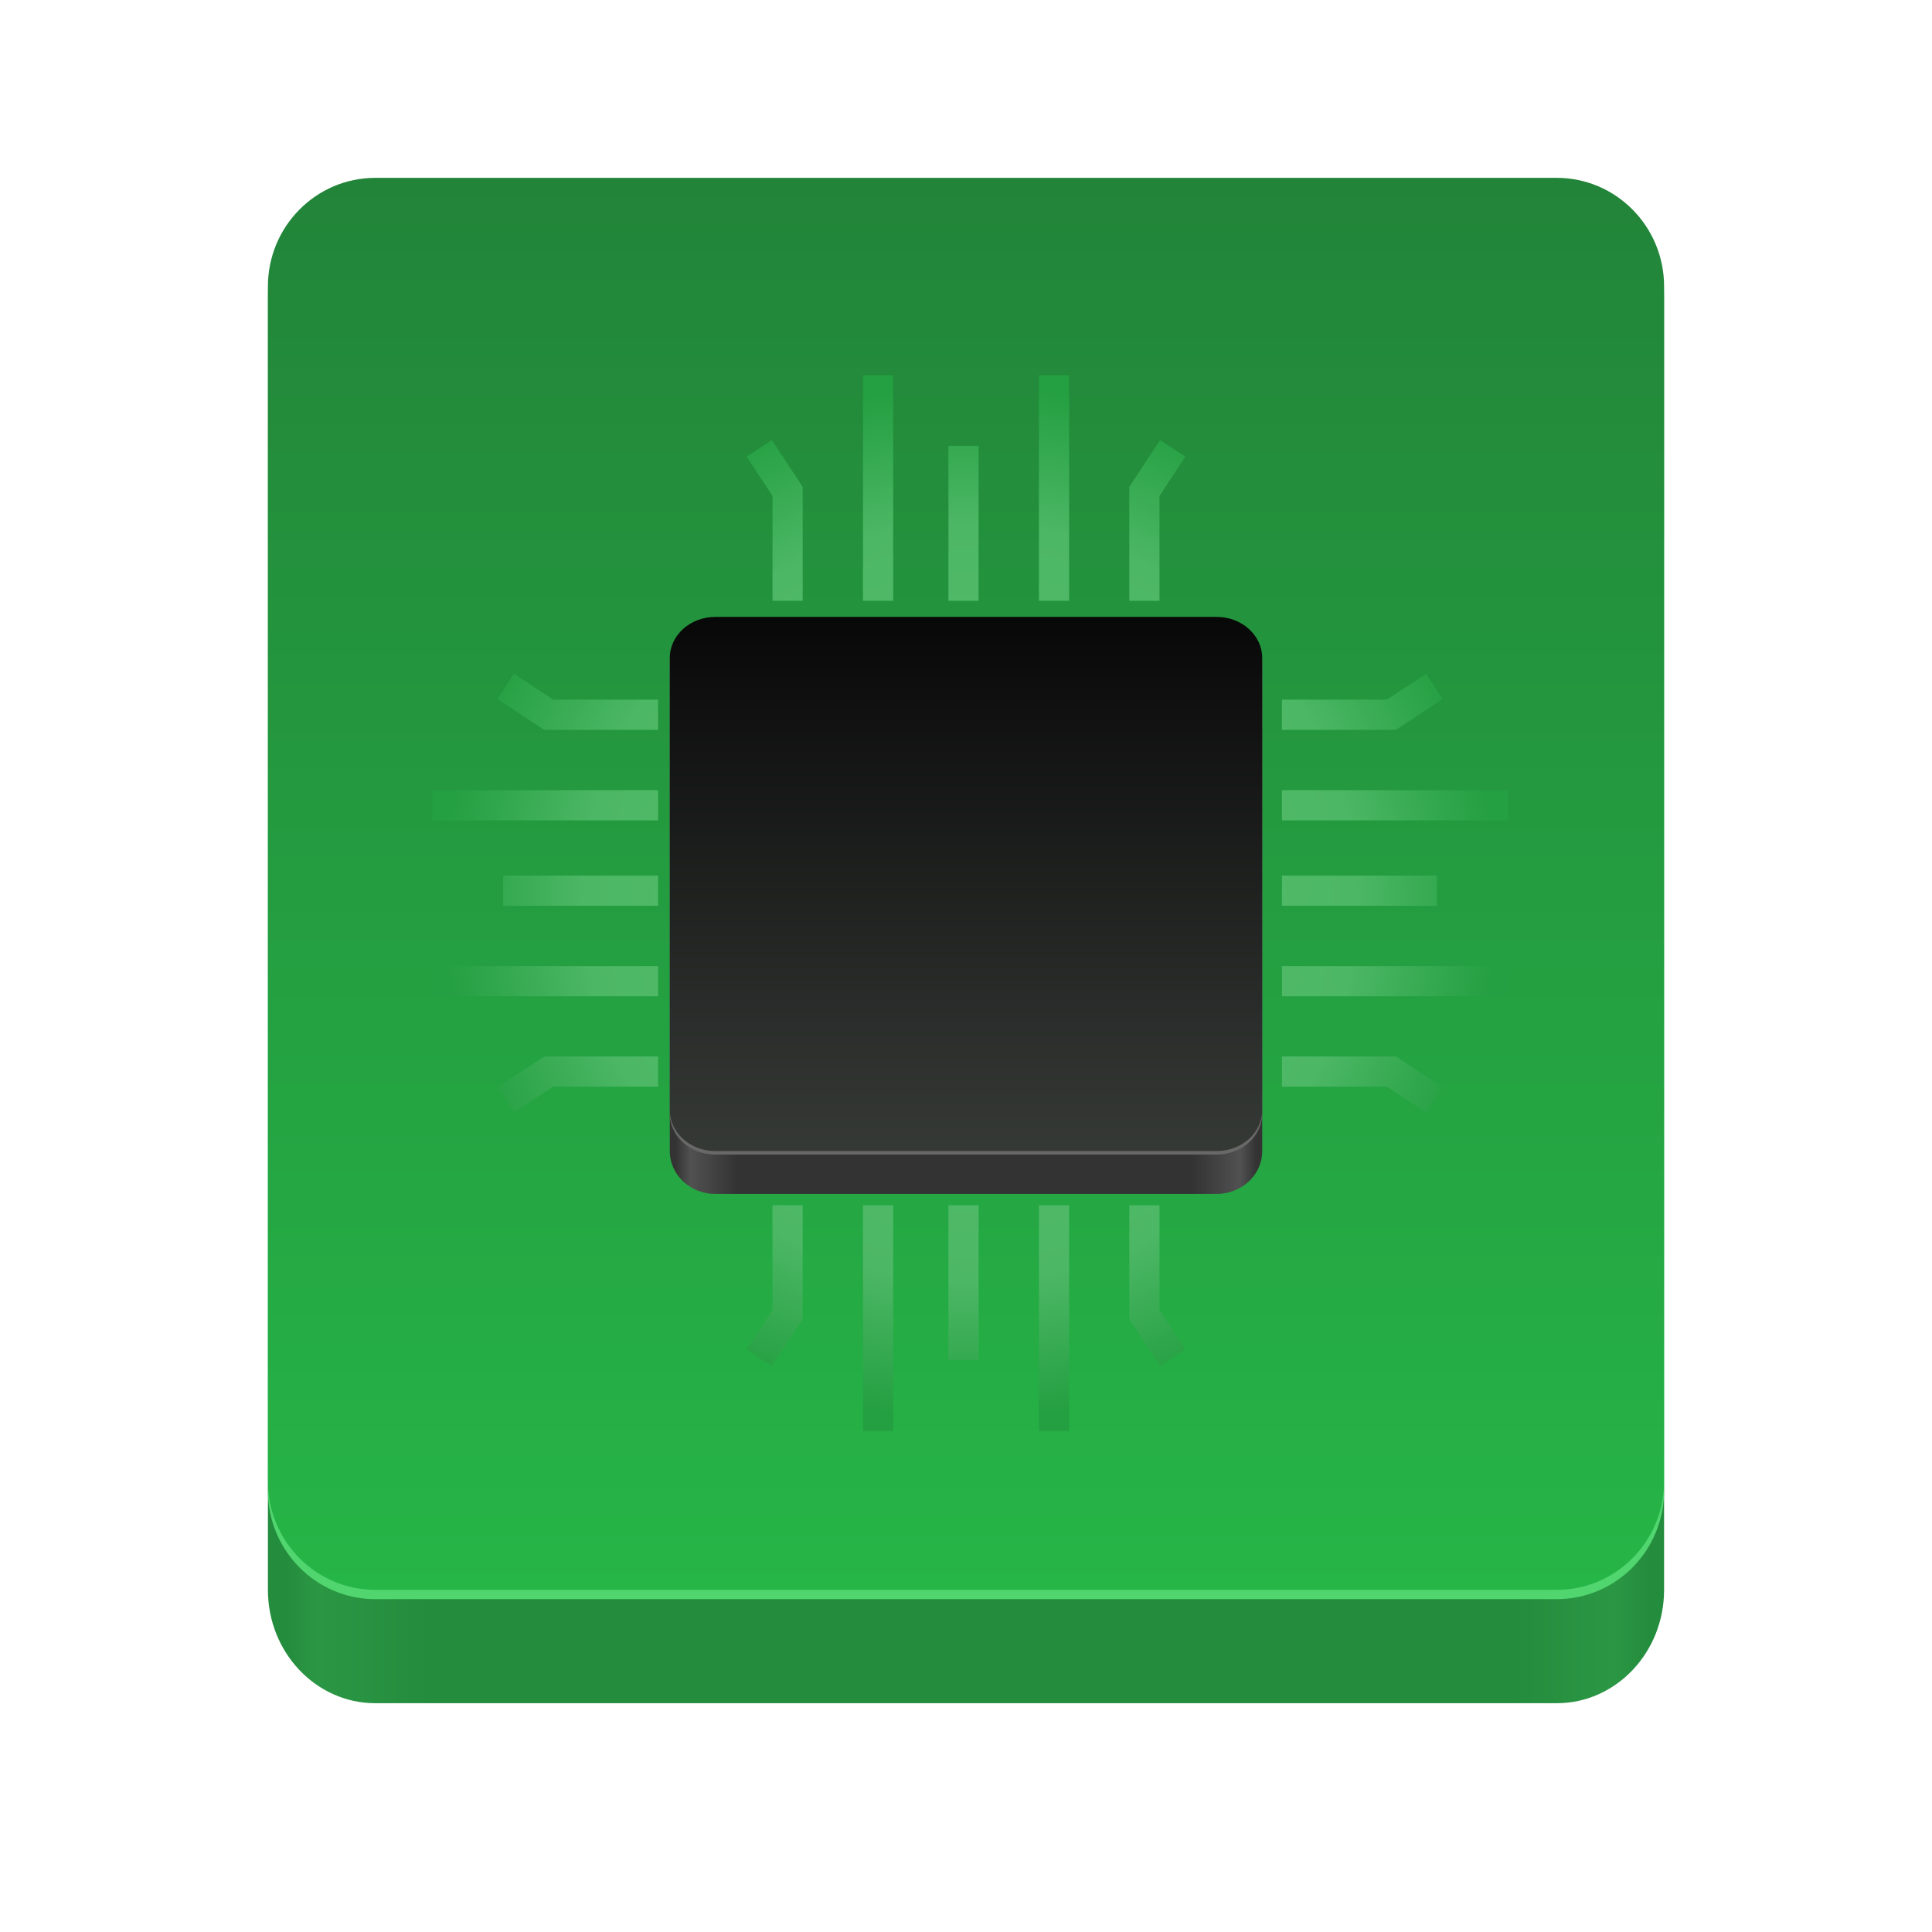 <?xml version="1.0" encoding="UTF-8" standalone="no"?><!-- Generator: Gravit.io --><svg xmlns="http://www.w3.org/2000/svg" xmlns:xlink="http://www.w3.org/1999/xlink" style="isolation:isolate" viewBox="0 0 128 128" width="128pt" height="128pt"><defs><clipPath id="_clipPath_UPjQYOC7T3SNoA2caoRbs1MNOWm2C0vn"><rect width="128" height="128"/></clipPath></defs><g clip-path="url(#_clipPath_UPjQYOC7T3SNoA2caoRbs1MNOWm2C0vn)"><linearGradient id="_lgradient_53" x1="0" y1="0.5" x2="1" y2="0.5" gradientTransform="matrix(92.5,0,0,90.172,17.75,22.669)" gradientUnits="userSpaceOnUse"><stop offset="1.667%" stop-opacity="1" style="stop-color:rgb(35,140,61)"/><stop offset="3.75%" stop-opacity="1" style="stop-color:rgb(43,151,68)"/><stop offset="12.083%" stop-opacity="1" style="stop-color:rgb(35,140,61)"/><stop offset="88.75%" stop-opacity="1" style="stop-color:rgb(35,140,61)"/><stop offset="95.991%" stop-opacity="1" style="stop-color:rgb(43,151,68)"/><stop offset="98.75%" stop-opacity="1" style="stop-color:rgb(35,140,61)"/></linearGradient><path d=" M 110.25 22.669 L 110.25 22.669 L 110.25 98.139 L 110.25 105.331 C 110.25 109.48 107.065 112.842 103.135 112.842 L 24.865 112.842 C 20.936 112.842 17.75 109.48 17.75 105.331 L 17.75 98.139 C 17.75 102.112 20.936 105.331 24.865 105.331 L 103.135 105.331 C 107.065 105.331 110.25 102.112 110.25 98.139 L 110.25 98.139 L 110.25 22.669 Z " fill="url(#_lgradient_53)"/><path d=" M 24.865 12.4 L 103.135 12.4 C 107.065 12.4 110.25 15.621 110.25 19.593 L 110.25 98.756 C 110.25 102.728 107.065 105.948 103.135 105.948 L 24.865 105.948 C 20.936 105.948 17.75 102.728 17.75 98.756 L 17.75 19.593 C 17.75 15.621 20.936 12.4 24.865 12.4 Z " fill="rgb(80,213,111)"/><linearGradient id="_lgradient_54" x1="0.5" y1="1" x2="0.5" y2="0" gradientTransform="matrix(92.5,0,0,93.548,17.75,11.783)" gradientUnits="userSpaceOnUse"><stop offset="0%" stop-opacity="1" style="stop-color:rgb(38,181,71)"/><stop offset="100%" stop-opacity="1" style="stop-color:rgb(34,132,57)"/></linearGradient><path d=" M 24.865 11.783 L 103.135 11.783 C 107.065 11.783 110.25 15.004 110.25 18.977 L 110.25 98.139 C 110.25 102.112 107.065 105.331 103.135 105.331 L 24.865 105.331 C 20.936 105.331 17.75 102.112 17.75 98.139 L 17.75 18.977 C 17.75 15.004 20.936 11.783 24.865 11.783 Z " fill="url(#_lgradient_54)"/><g><linearGradient id="_lgradient_55" x1="0" y1="0.5" x2="1" y2="0.5" gradientTransform="matrix(39.25,0,0,34.112,44.375,44.99)" gradientUnits="userSpaceOnUse"><stop offset="1.25%" stop-opacity="1" style="stop-color:rgb(51,51,51)"/><stop offset="3.75%" stop-opacity="1" style="stop-color:rgb(81,81,81)"/><stop offset="11.667%" stop-opacity="1" style="stop-color:rgb(51,51,51)"/><stop offset="87.917%" stop-opacity="1" style="stop-color:rgb(51,51,51)"/><stop offset="95.991%" stop-opacity="1" style="stop-color:rgb(81,81,81)"/><stop offset="98.75%" stop-opacity="1" style="stop-color:rgb(51,51,51)"/></linearGradient><path d=" M 83.625 44.99 L 83.625 44.99 L 83.625 73.54 L 83.625 76.261 C 83.625 77.83 82.273 79.102 80.606 79.102 L 47.394 79.102 C 45.727 79.102 44.375 77.83 44.375 76.261 L 44.375 73.54 C 44.375 75.043 45.727 76.261 47.394 76.261 L 80.606 76.261 C 82.273 76.261 83.625 75.043 83.625 73.54 L 83.625 73.54 L 83.625 44.99 Z " fill="url(#_lgradient_55)"/><path d=" M 47.394 41.105 L 80.606 41.105 C 82.273 41.105 83.625 42.323 83.625 43.826 L 83.625 73.773 C 83.625 75.276 82.273 76.494 80.606 76.494 L 47.394 76.494 C 45.727 76.494 44.375 75.276 44.375 73.773 L 44.375 43.826 C 44.375 42.323 45.727 41.105 47.394 41.105 Z " fill="rgb(104,104,104)"/><linearGradient id="_lgradient_56" x1="0.5" y1="1" x2="0.5" y2="0" gradientTransform="matrix(39.25,0,0,35.389,44.375,40.872)" gradientUnits="userSpaceOnUse"><stop offset="0.833%" stop-opacity="1" style="stop-color:rgb(53,57,54)"/><stop offset="100%" stop-opacity="1" style="stop-color:rgb(8,8,8)"/></linearGradient><path d=" M 47.394 40.872 L 80.606 40.872 C 82.273 40.872 83.625 42.09 83.625 43.593 L 83.625 73.54 C 83.625 75.043 82.273 76.261 80.606 76.261 L 47.394 76.261 C 45.727 76.261 44.375 75.043 44.375 73.54 L 44.375 43.593 C 44.375 42.09 45.727 40.872 47.394 40.872 Z " fill="url(#_lgradient_56)"/></g><radialGradient id="_rgradient_0" fx="0.5" fy="0.5" cx="0.5" cy="0.5" r="0.5"><stop offset="0%" stop-opacity="1" style="stop-color:rgb(81,184,106)"/><stop offset="14.167%" stop-opacity="1" style="stop-color:rgb(83,187,108)"/><stop offset="28.75%" stop-opacity="1" style="stop-color:rgb(83,188,108)"/><stop offset="73.333%" stop-opacity="1" style="stop-color:rgb(76,183,101)"/><stop offset="100%" stop-opacity="1" style="stop-color:rgb(36,159,65)"/></radialGradient><path d=" M 52.18 38.805 L 52.18 32.555 L 50.852 30.539 M 52.18 80.852 L 52.18 87.102 L 50.852 89.117 M 42.602 47.354 L 36.352 47.354 L 34.336 46.026 M 85.932 47.354 L 92.182 47.354 L 94.198 46.026 M 75.82 38.805 L 75.82 32.555 L 77.148 30.539 M 75.82 80.852 L 75.82 87.102 L 77.148 89.117 M 42.602 70.994 L 36.352 70.994 L 34.336 72.322 M 85.932 70.994 L 92.182 70.994 L 94.198 72.322 M 63.836 38.805 L 63.836 30.539 M 63.836 80.852 L 63.836 89.117 M 42.602 59.01 L 34.336 59.01 M 85.932 59.01 L 94.198 59.01 M 58.176 38.805 L 58.176 25.852 M 58.176 80.852 L 58.176 93.805 M 42.602 53.35 L 29.648 53.35 M 85.932 53.35 L 98.885 53.35 M 69.832 38.805 L 69.832 25.852 M 69.832 80.852 L 69.832 93.805 M 42.602 65.006 L 29.648 65.006 M 85.932 65.006 L 98.885 65.006" fill-rule="evenodd" fill="none" vector-effect="non-scaling-stroke" stroke-width="2" stroke="url(#_rgradient_0)" stroke-linejoin="miter" stroke-linecap="square" stroke-miterlimit="3"/></g></svg>